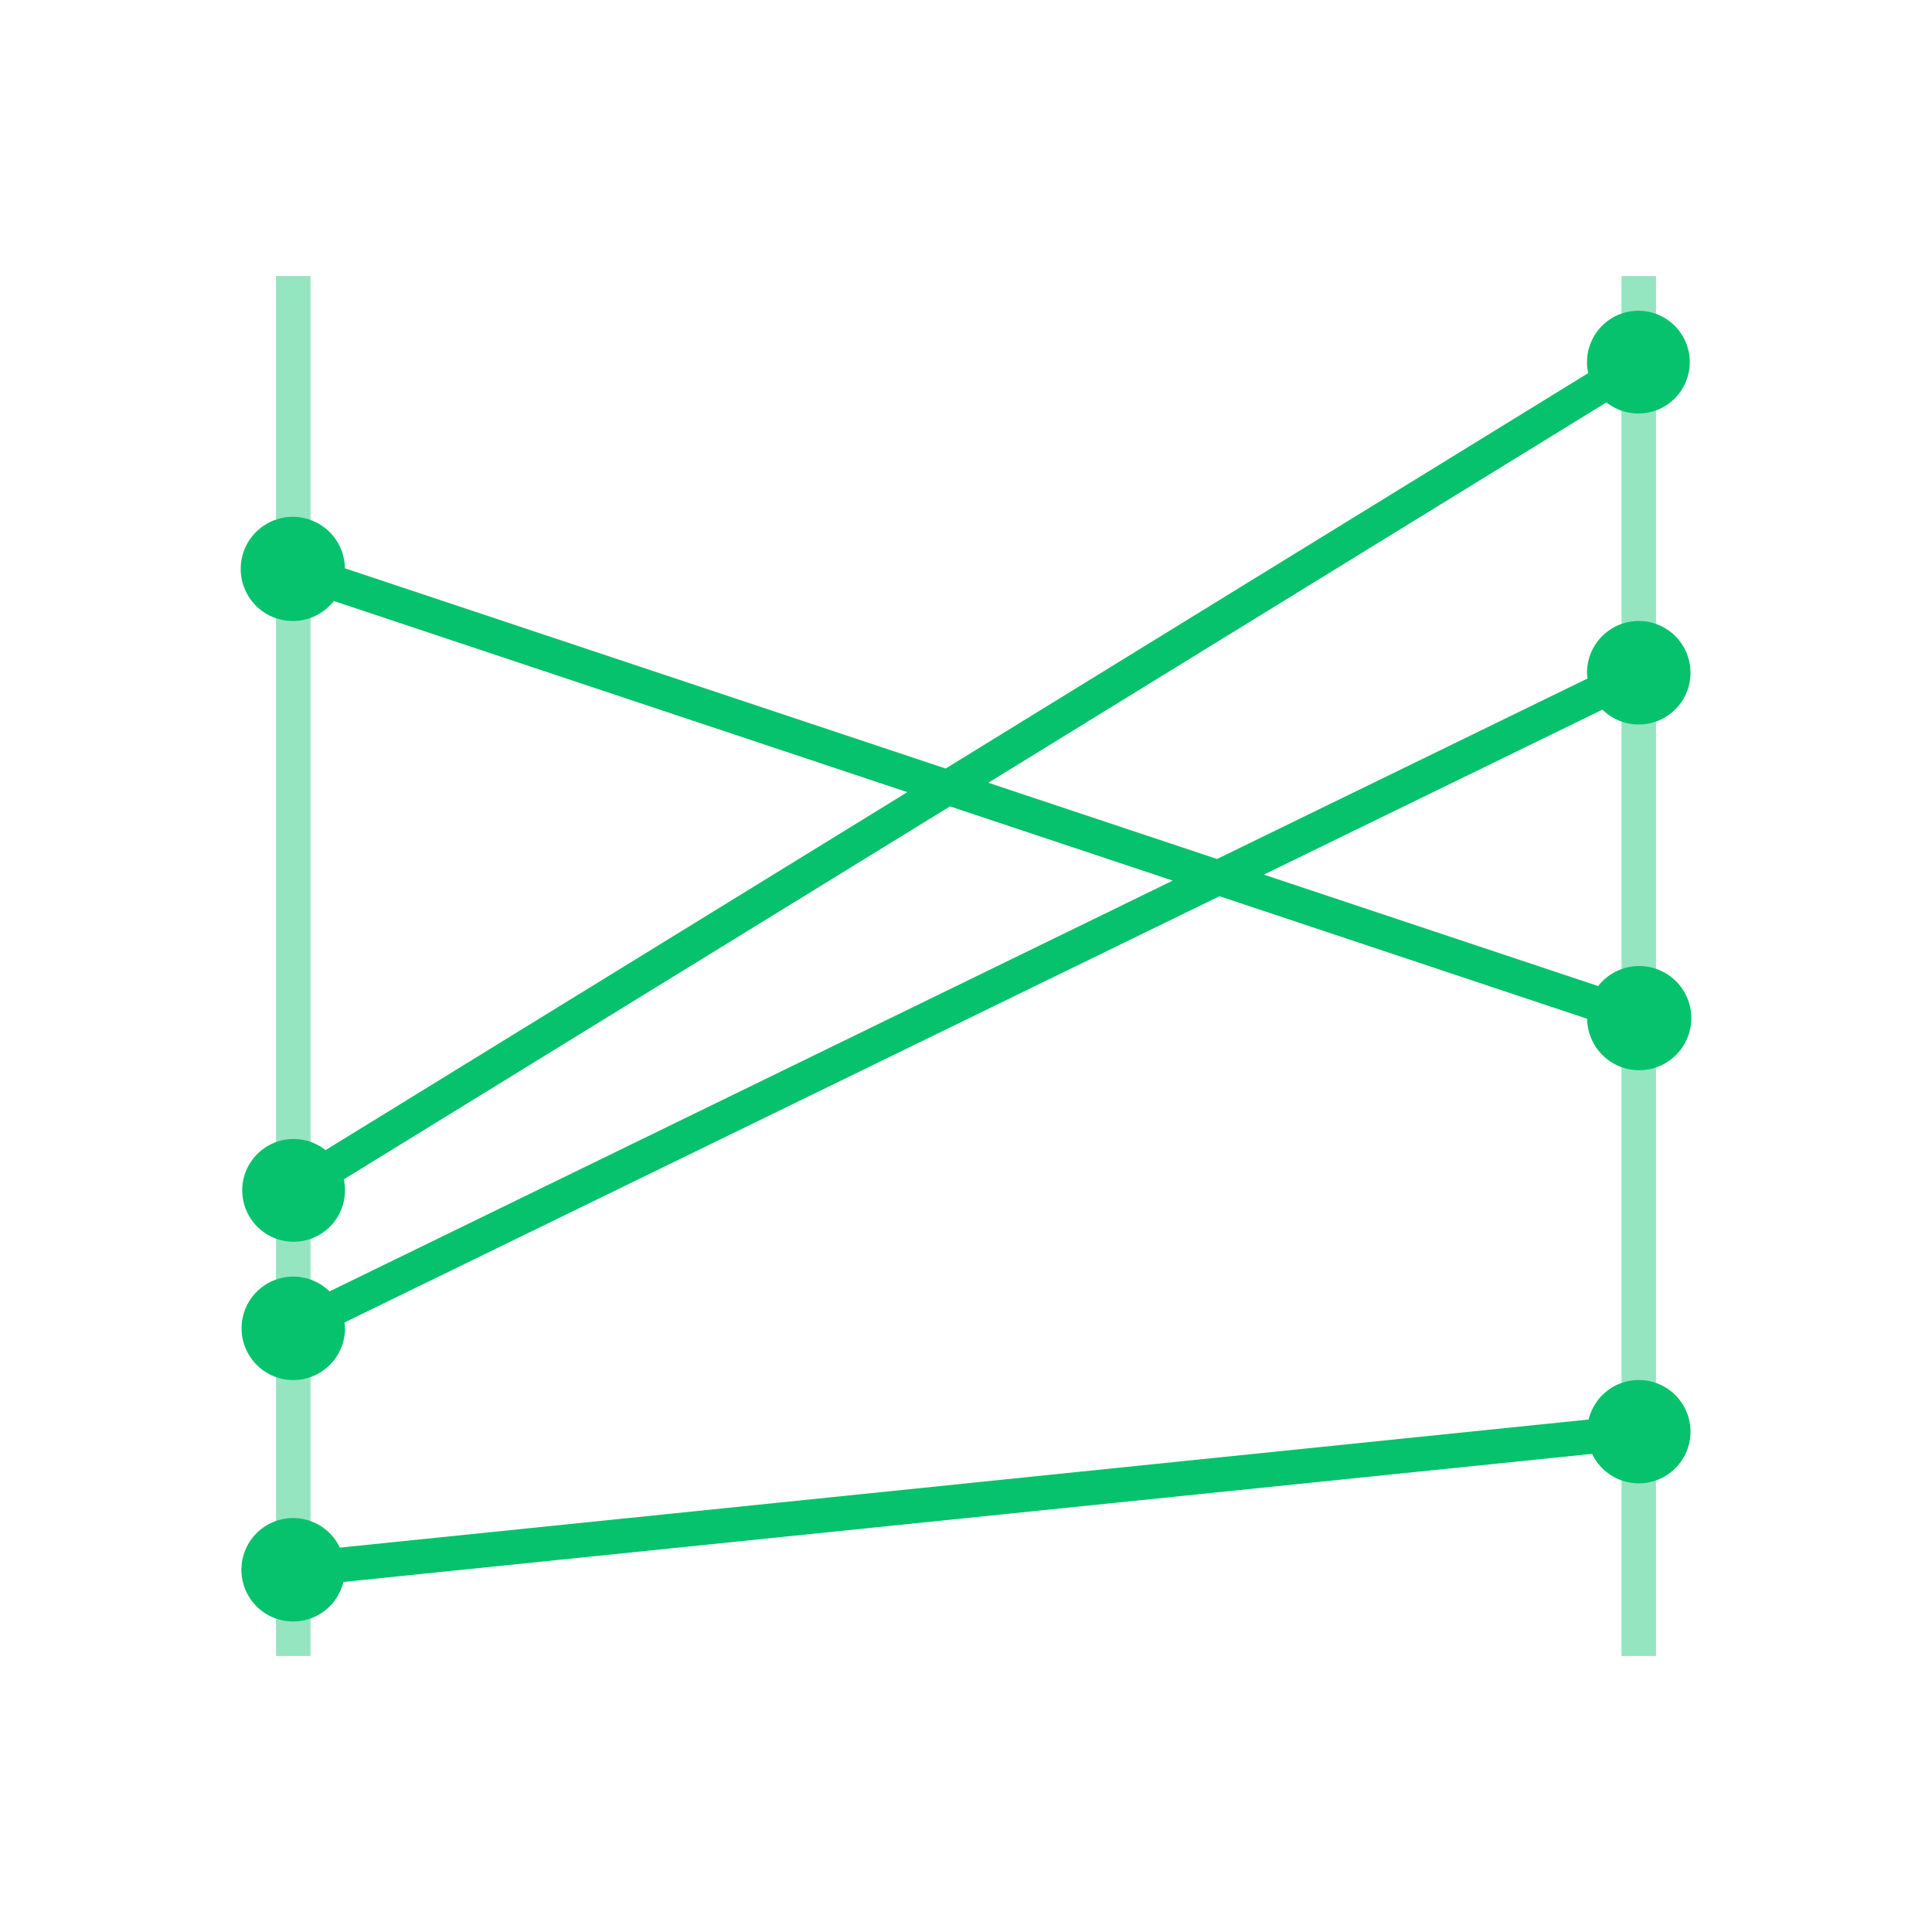 <svg id="rawgraphs-icons" xmlns="http://www.w3.org/2000/svg" width="56" height="56" viewBox="0 0 56 56">
  <defs>
    <style>
      .cls-1 {
        fill: #95e5c0;
      }

      .cls-2 {
        fill: #06c26c;
      }
    </style>
  </defs>
  <rect class="cls-1" x="8" y="8" width="1" height="40"/>
  <rect class="cls-1" x="47" y="8" width="1" height="40"/>
  <g>
    <path class="cls-2" d="M47.5,21A1.5,1.5,0,1,0,46,19.5a1.476,1.476,0,0,0,.017.166l-10.74,5.232L28.647,22.688,46.564,11.663a1.489,1.489,0,1,0-.529-.848L27.41,22.276,9.997,16.472a1.51,1.51,0,1,0-.32.948l16.622,5.541L9.436,33.337a1.489,1.489,0,1,0,.529.848L27.536,23.373l6.456,2.152L9.551,37.432A1.499,1.499,0,1,0,10,38.5a1.476,1.476,0,0,0-.017-.166L35.348,25.977l10.655,3.552a1.51,1.51,0,1,0,.32-.948l-9.69-3.23,9.815-4.782A1.494,1.494,0,0,0,47.5,21Z"/>
    <path class="cls-2" d="M47.5,40a1.498,1.498,0,0,0-1.453,1.146L9.851,44.859a1.499,1.499,0,1,0,.102.995L46.149,42.141A1.498,1.498,0,1,0,47.5,40Z"/>
  </g>
</svg>
